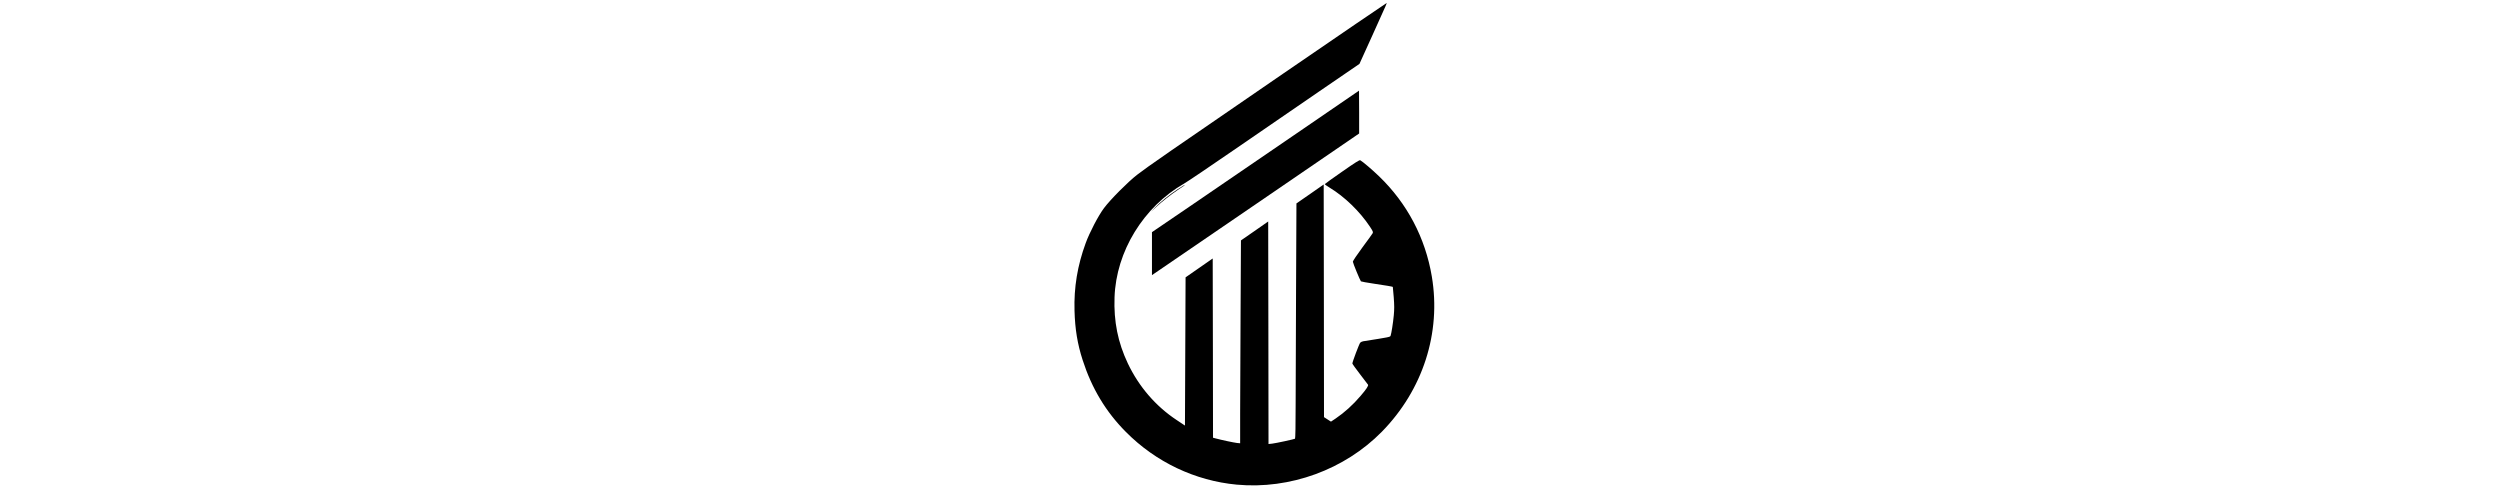 <svg xmlns="http://www.w3.org/2000/svg" version="1.0" height="120px" viewBox="0 0 612 795" preserveAspectRatio="xMidYMid meet">

<g transform="translate(0,795) scale(0.1,-0.1)" fill="#000000" stroke="none">
<path d="M3599 6757 c-1828 -1253 -2212 -1519 -2369 -1641 -147 -113 -438 -406 -538 -541 -91 -121 -234 -395 -297 -568 -134 -365 -192 -719 -181 -1097 8 -297 48 -541 132 -800 147 -457 377 -840 702 -1166 485 -489 1123 -791 1797 -854 864 -80 1750 244 2354 859 665 679 963 1602 810 2515 -105 628 -400 1188 -856 1627 -110 106 -264 237 -305 260 -12 7 -78 -34 -294 -185 -153 -106 -279 -197 -281 -202 -1 -5 34 -31 78 -57 243 -147 490 -386 655 -635 48 -73 53 -85 43 -105 -7 -12 -81 -116 -167 -231 -87 -118 -154 -218 -154 -230 0 -21 117 -304 131 -319 5 -4 97 -21 205 -37 199 -29 307 -48 312 -53 1 -1 8 -77 15 -169 10 -130 10 -194 1 -290 -12 -128 -39 -298 -52 -333 -8 -21 -14 -22 -446 -90 -17 -3 -38 -13 -47 -23 -16 -18 -127 -312 -127 -337 0 -7 55 -84 123 -172 68 -87 127 -165 131 -172 10 -16 -27 -73 -120 -181 -122 -144 -264 -272 -406 -368 l-75 -50 -56 36 -57 37 -2 1886 -3 1887 -221 -154 -221 -153 -6 -1343 c-4 -739 -7 -1596 -7 -1905 0 -346 -4 -564 -10 -568 -15 -9 -310 -73 -372 -80 l-58 -6 -2 1804 -3 1805 -221 -154 -221 -153 -6 -1157 c-4 -637 -7 -1377 -7 -1645 l0 -488 -52 5 c-50 6 -256 49 -346 74 l-42 11 -2 1453 -3 1454 -220 -153 -220 -153 -5 -1202 -5 -1202 -135 90 c-339 224 -612 541 -791 917 -162 342 -230 681 -216 1074 26 743 467 1464 1130 1845 53 30 416 275 805 543 389 269 1007 692 1372 942 l665 455 210 463 c245 542 237 523 228 522 -5 0 -758 -514 -1674 -1142z"/>
<path d="M3765 5752 c-584 -400 -1339 -916 -1678 -1147 l-617 -420 0 -348 0 -349 28 19 c16 10 772 526 1680 1148 l1652 1130 0 347 c0 192 -1 348 -2 348 -2 0 -480 -328 -1063 -728z"/>
<path d="M1889 4882 c-130 -85 -284 -209 -369 -298 l-65 -68 76 70 c104 97 246 209 359 284 52 34 99 67 105 71 23 22 -9 4 -106 -59z"/>
</g>
</svg>